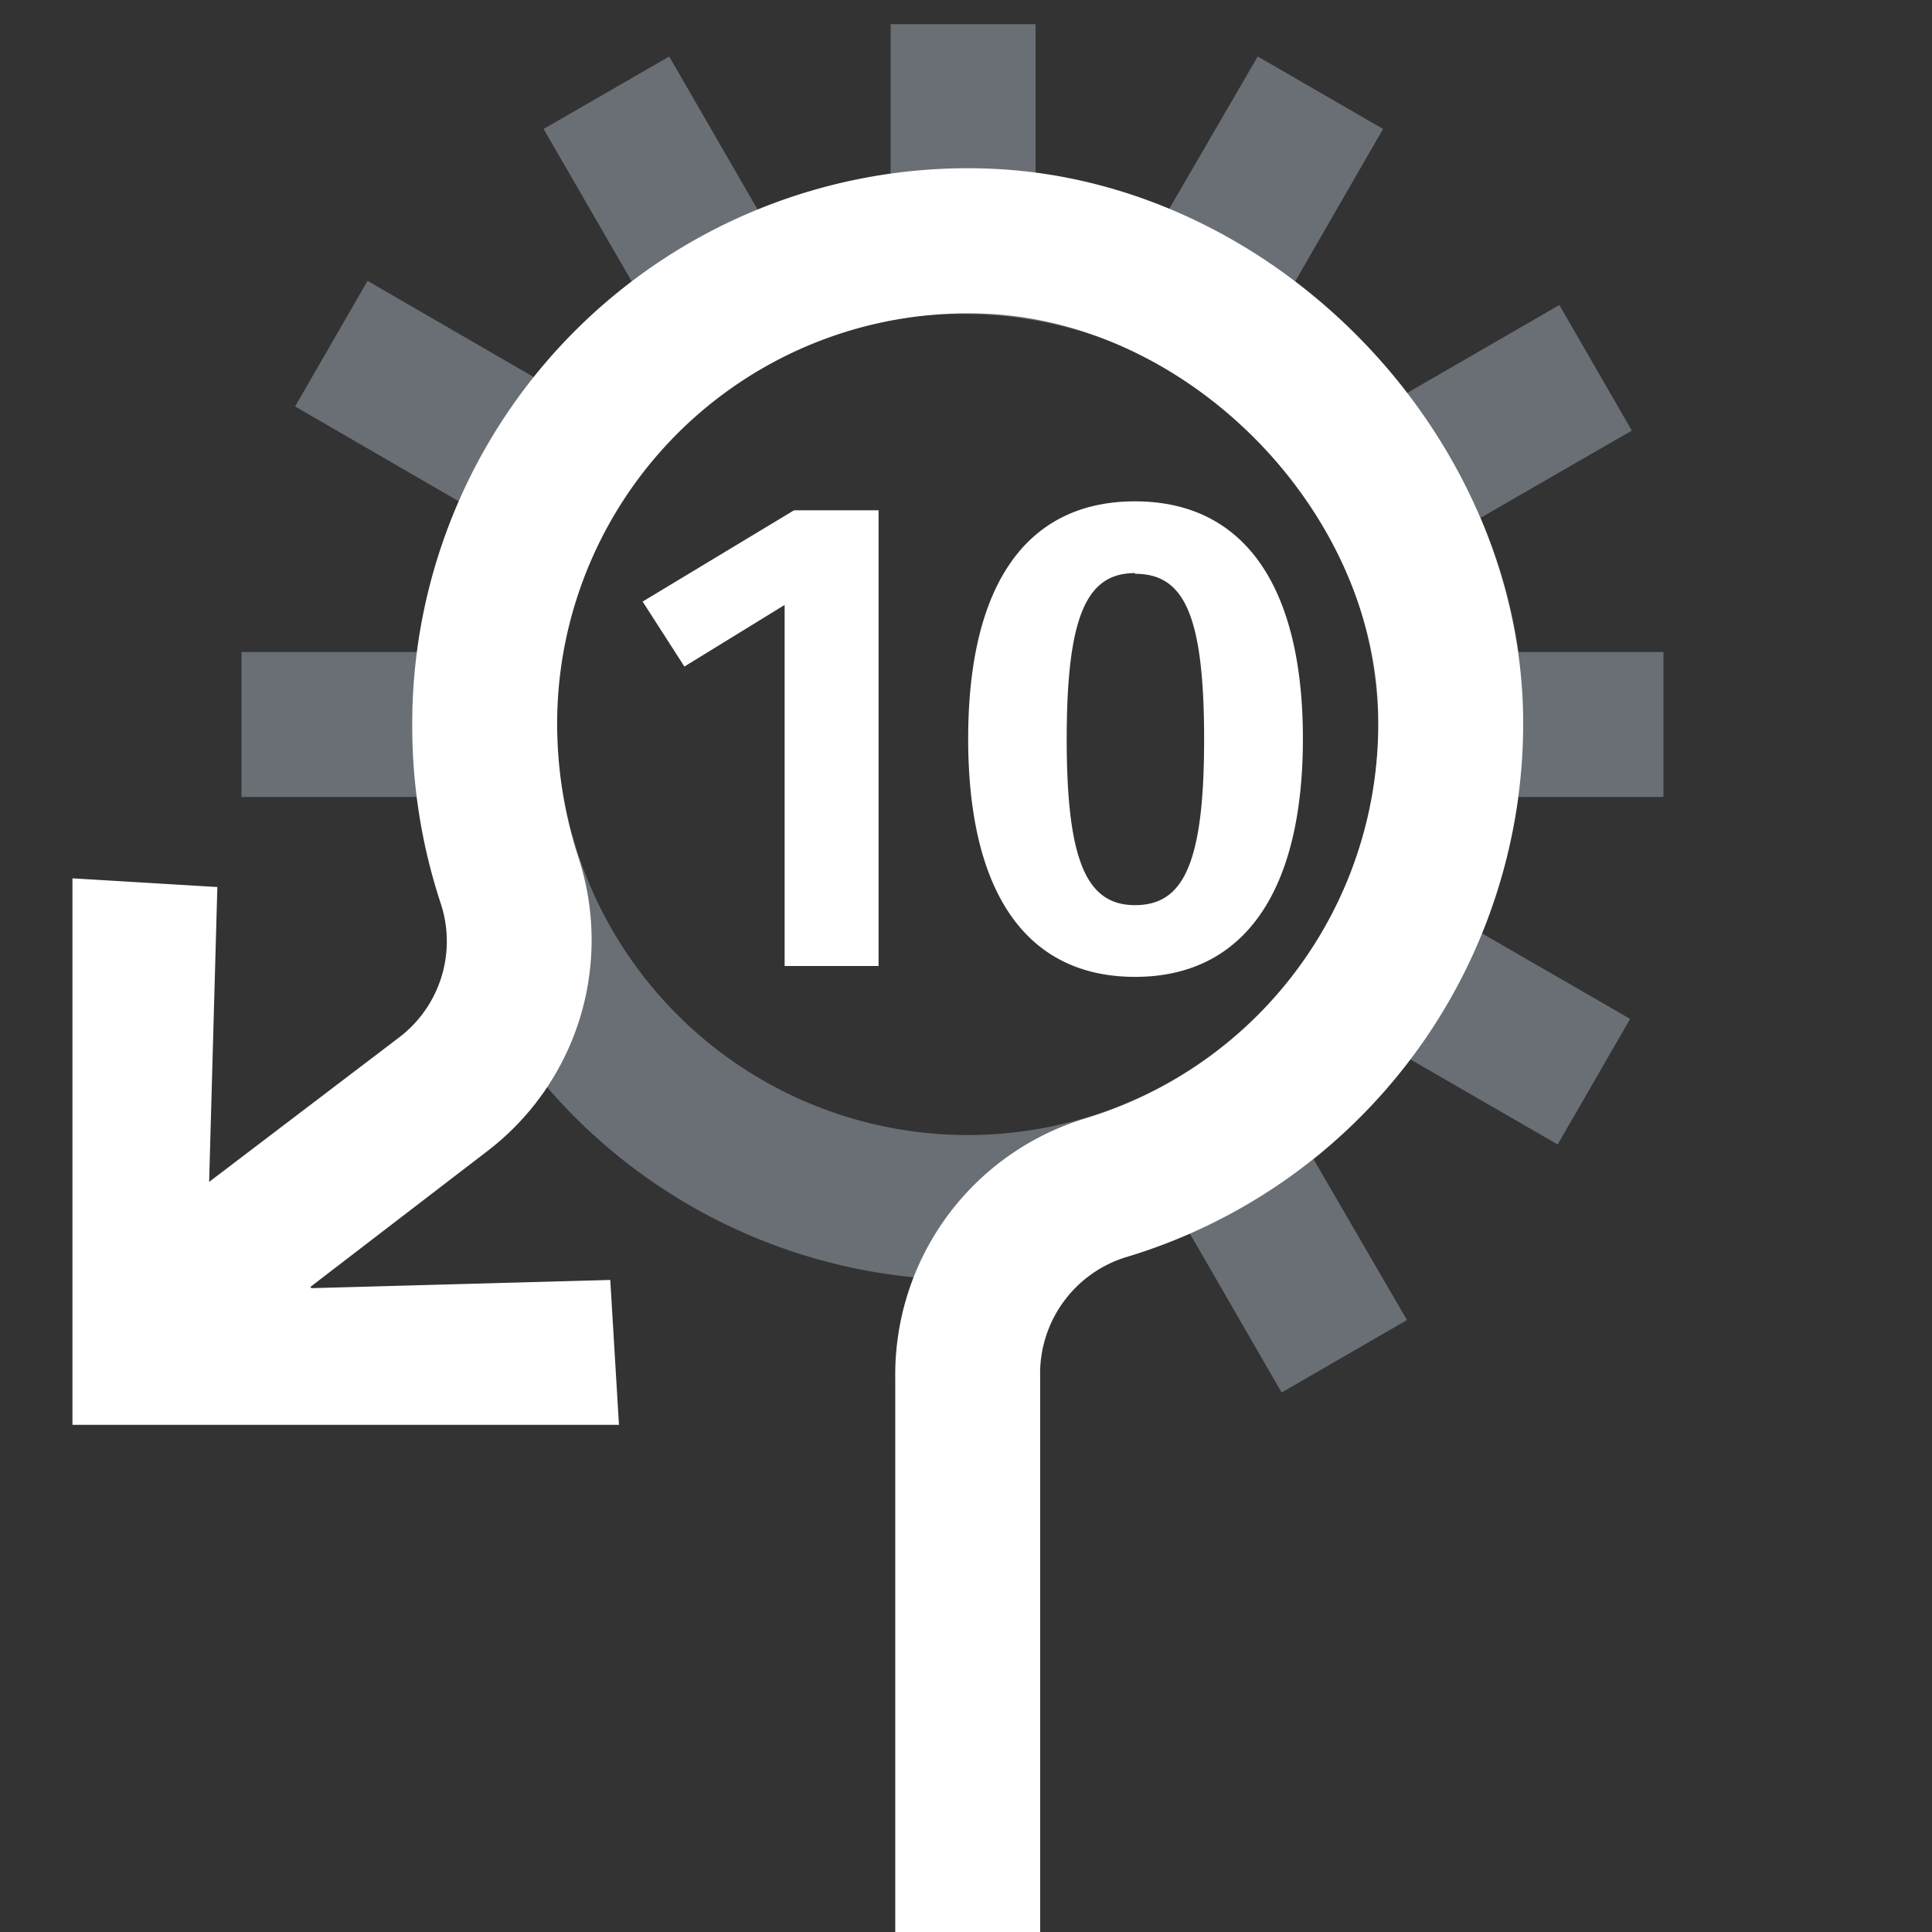 <svg xmlns="http://www.w3.org/2000/svg" viewBox="0 0 80 80"><rect x="0" y="0" width="80" height="80" fill="#333333" stroke="none"/><path d="M68.88,33V27h-6a22.23,22.23,0,0,0-1.57-5.56l6.26-3.61-3-5.2-6.3,3.64a24.41,24.41,0,0,0-4.65-4.6l3.65-6.33-5.19-3L48.39,8.69A21.82,21.82,0,0,0,42.88,7.2V1h-6V7.23a22.36,22.36,0,0,0-5.49,1.48L27.71,2.34l-5.2,3,3.67,6.35a22.88,22.88,0,0,0-4.05,3.94l-6.91-4-3,5.2L19,20.76A22.93,22.93,0,0,0,17.27,27H10v6h7.27a23,23,0,0,0,32,18.08l3.8,6.58,5.19-3L54.39,48a23.63,23.63,0,0,0,4-4.14l6.11,3.53,3-5.2-6.15-3.55A23,23,0,0,0,62.87,33ZM23.07,30a16.78,16.78,0,0,1,17-17,17.23,17.23,0,0,1,17,17,17,17,0,0,1-34,0Z" style="fill:#d1def4;opacity:0.35"/><path d="M63.07,29.66A23.08,23.08,0,0,1,46.58,52.07,5.05,5.05,0,0,0,43.07,57V80h-6V57a11.09,11.09,0,0,1,7.81-10.67A17.06,17.06,0,0,0,57.07,29.75C57,21.28,49.44,13.47,41,13A17,17,0,0,0,23.07,30a17.83,17.83,0,0,0,.87,5.47A11,11,0,0,1,20.2,47.65l-7.35,5.64.05.05L25.27,53l.36,6H3V36.37l6,.36L8.66,48.94l7.89-6a5,5,0,0,0,1.69-5.56A23.42,23.42,0,0,1,17.07,30,23,23,0,0,1,41.31,7C52.94,7.64,62.9,18,63.07,29.66ZM36.38,21.13h-3.5l-6.27,3.78,1.73,2.69,4.15-2.55V40h3.89ZM47,20.76c-4.53,0-6.91,3.5-6.91,9.83s2.38,9.86,6.91,9.86,6.95-3.56,6.95-9.86S51.53,20.76,47,20.76Zm0,3c2,0,2.86,1.63,2.86,6.86s-.9,6.86-2.86,6.86-2.83-1.73-2.83-6.86S45,23.73,47,23.73Z" style="fill:#fff"/></svg>